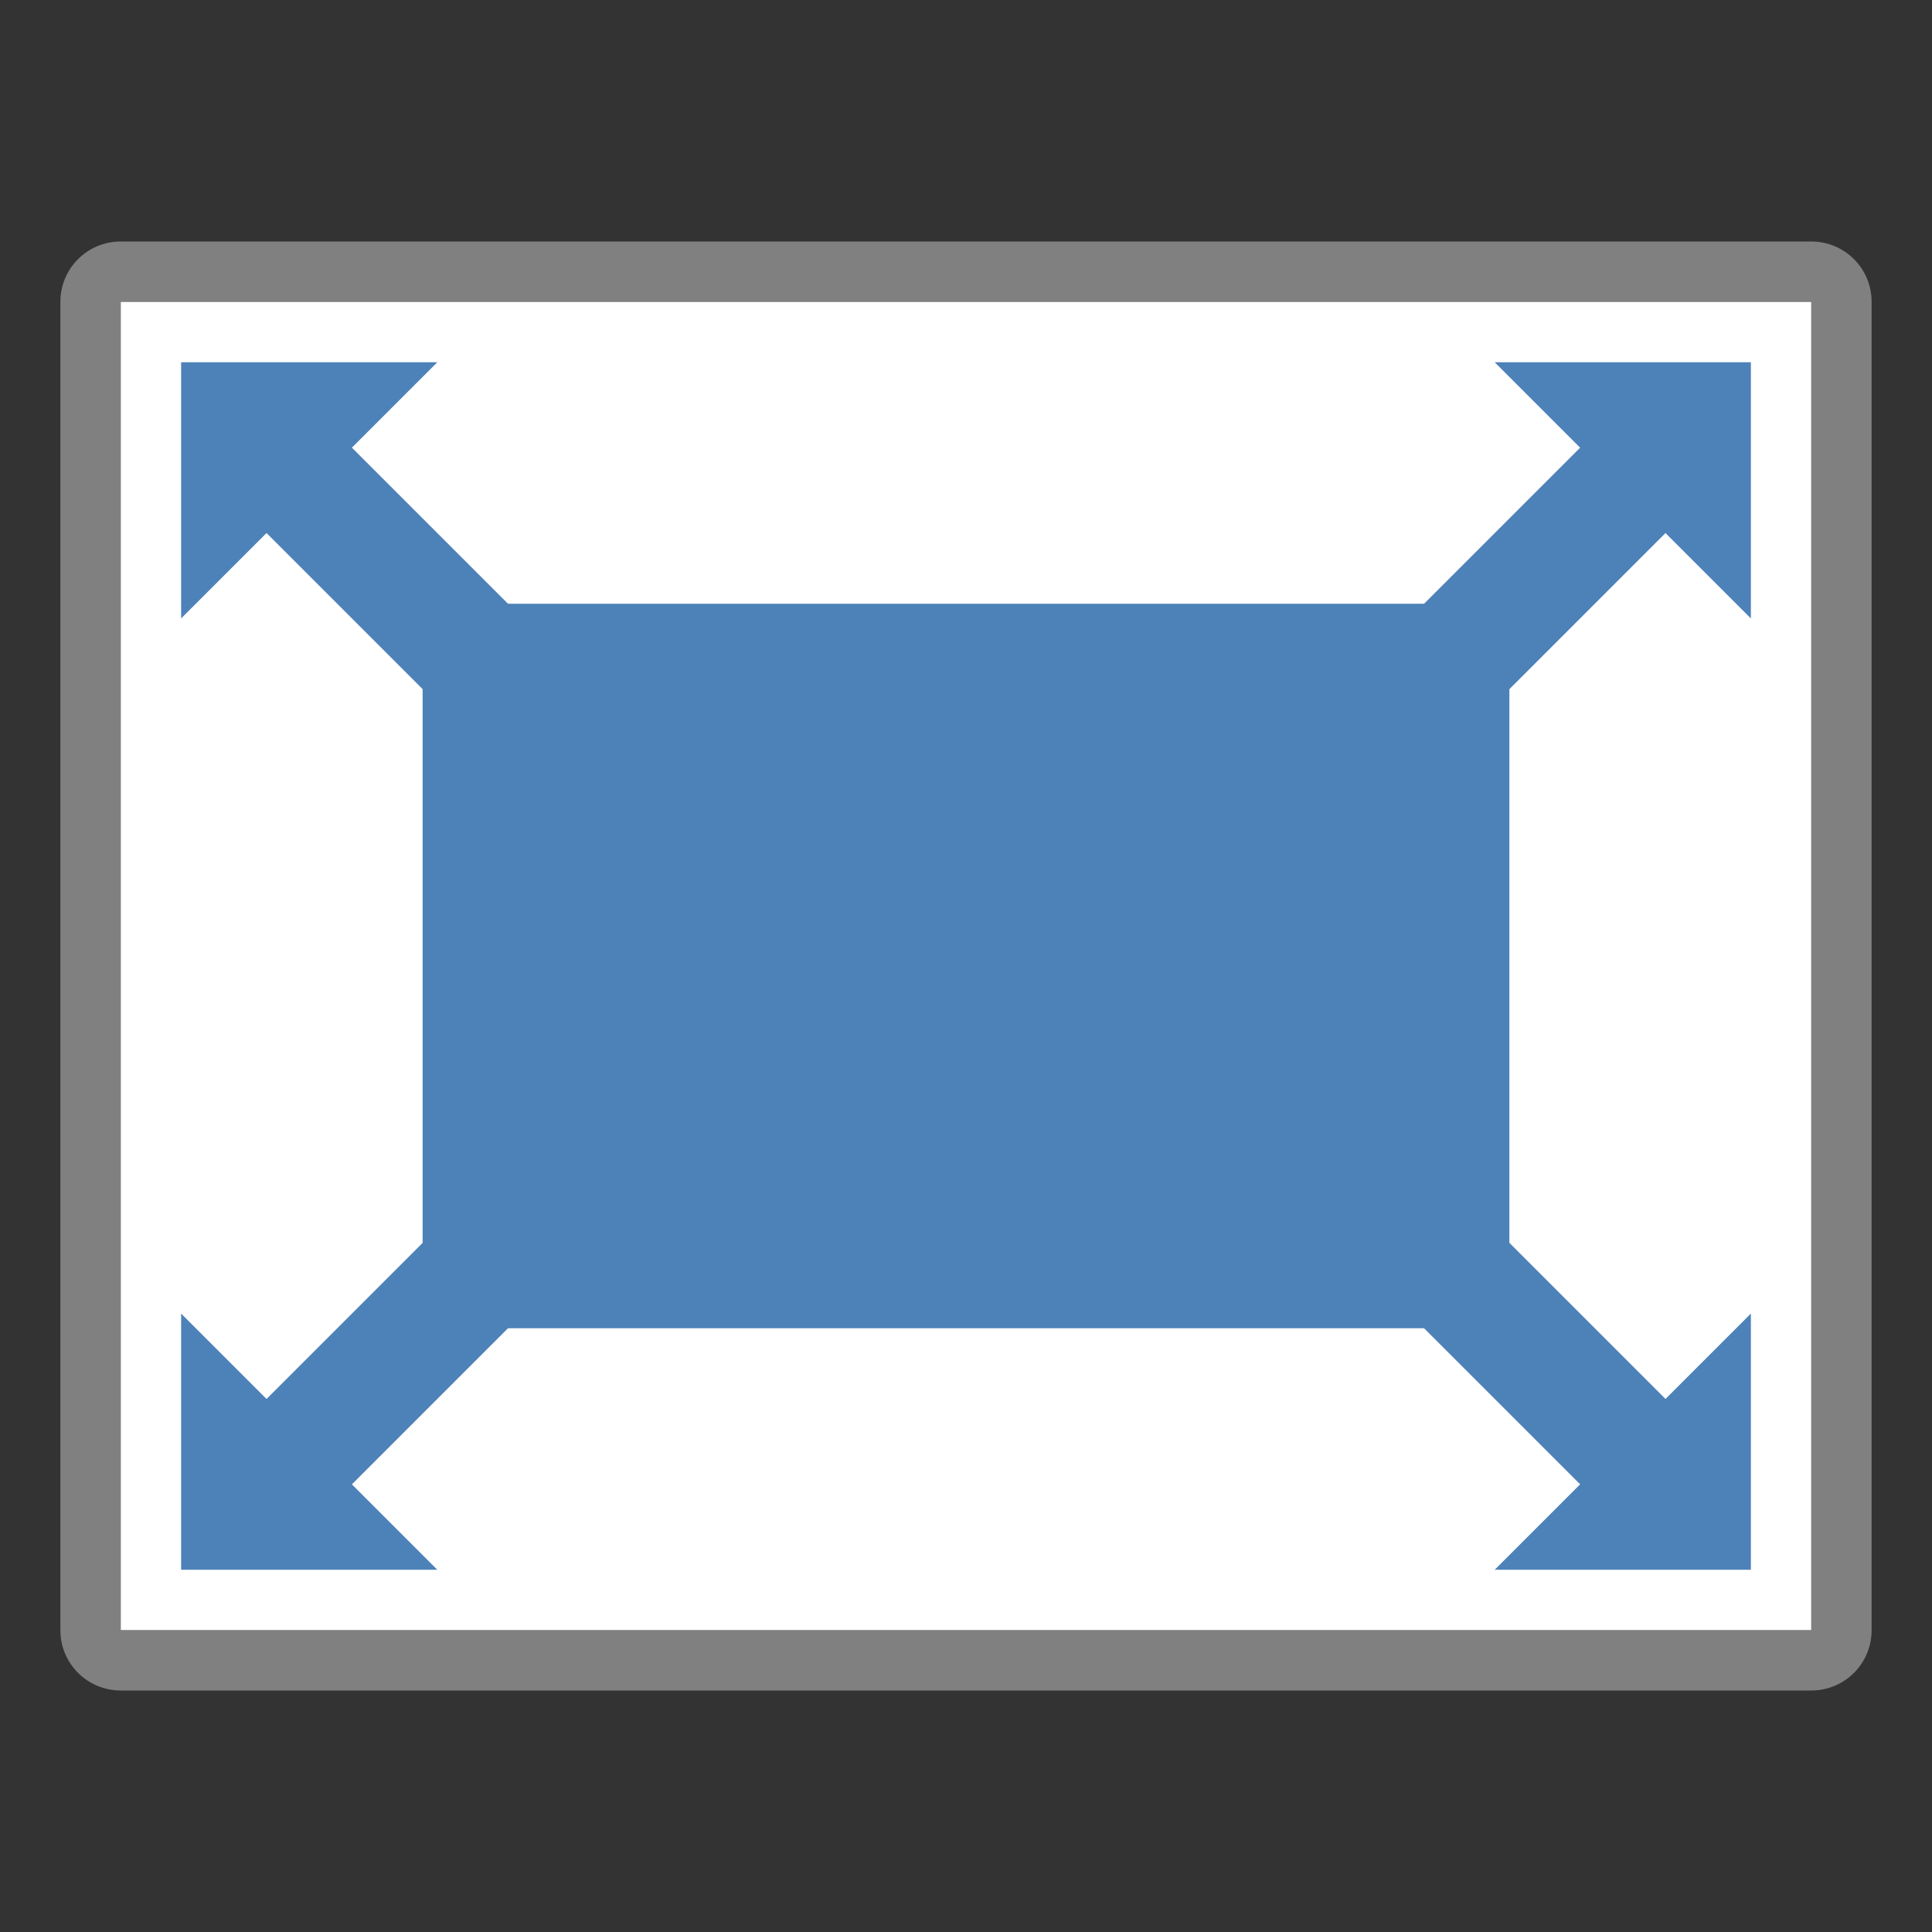 <svg height="32" viewBox="0 0 32 32" width="32" xmlns="http://www.w3.org/2000/svg"><rect x="0" y="0" width="32" height="32" fill="#333333" stroke="none"/><path d="m2 4c-.554 0-1 .446-1 1v22c0 .554.446 1 1 1h28c.554 0 1-.446 1-1v-22c0-.554-.446-1-1-1zm0 1h28v22h-28z" fill="#808080"/><path d="m2 5h28v22h-28z" fill="#fff"/><g fill="#4d82b8"><path d="m7 10h18v12h-18z"/><path d="m3 10.243 4.243-4.243h-4.243z" fill-rule="evenodd"/><path d="m10.536 14.95 1.414-1.414-6.364-6.364-1.414 1.414z"/><path d="m29 10.243-4.243-4.243h4.243z" fill-rule="evenodd"/><path d="m21.465 14.95-1.414-1.414 6.364-6.364 1.414 1.414z"/><path d="m29 21.757-4.243 4.243h4.243z" fill-rule="evenodd"/><path d="m21.465 17.05-1.414 1.414 6.364 6.364 1.414-1.414z"/><path d="m3 21.757 4.243 4.243h-4.243z" fill-rule="evenodd"/><path d="m10.536 17.05 1.414 1.414-6.364 6.364-1.414-1.414z"/></g></svg>